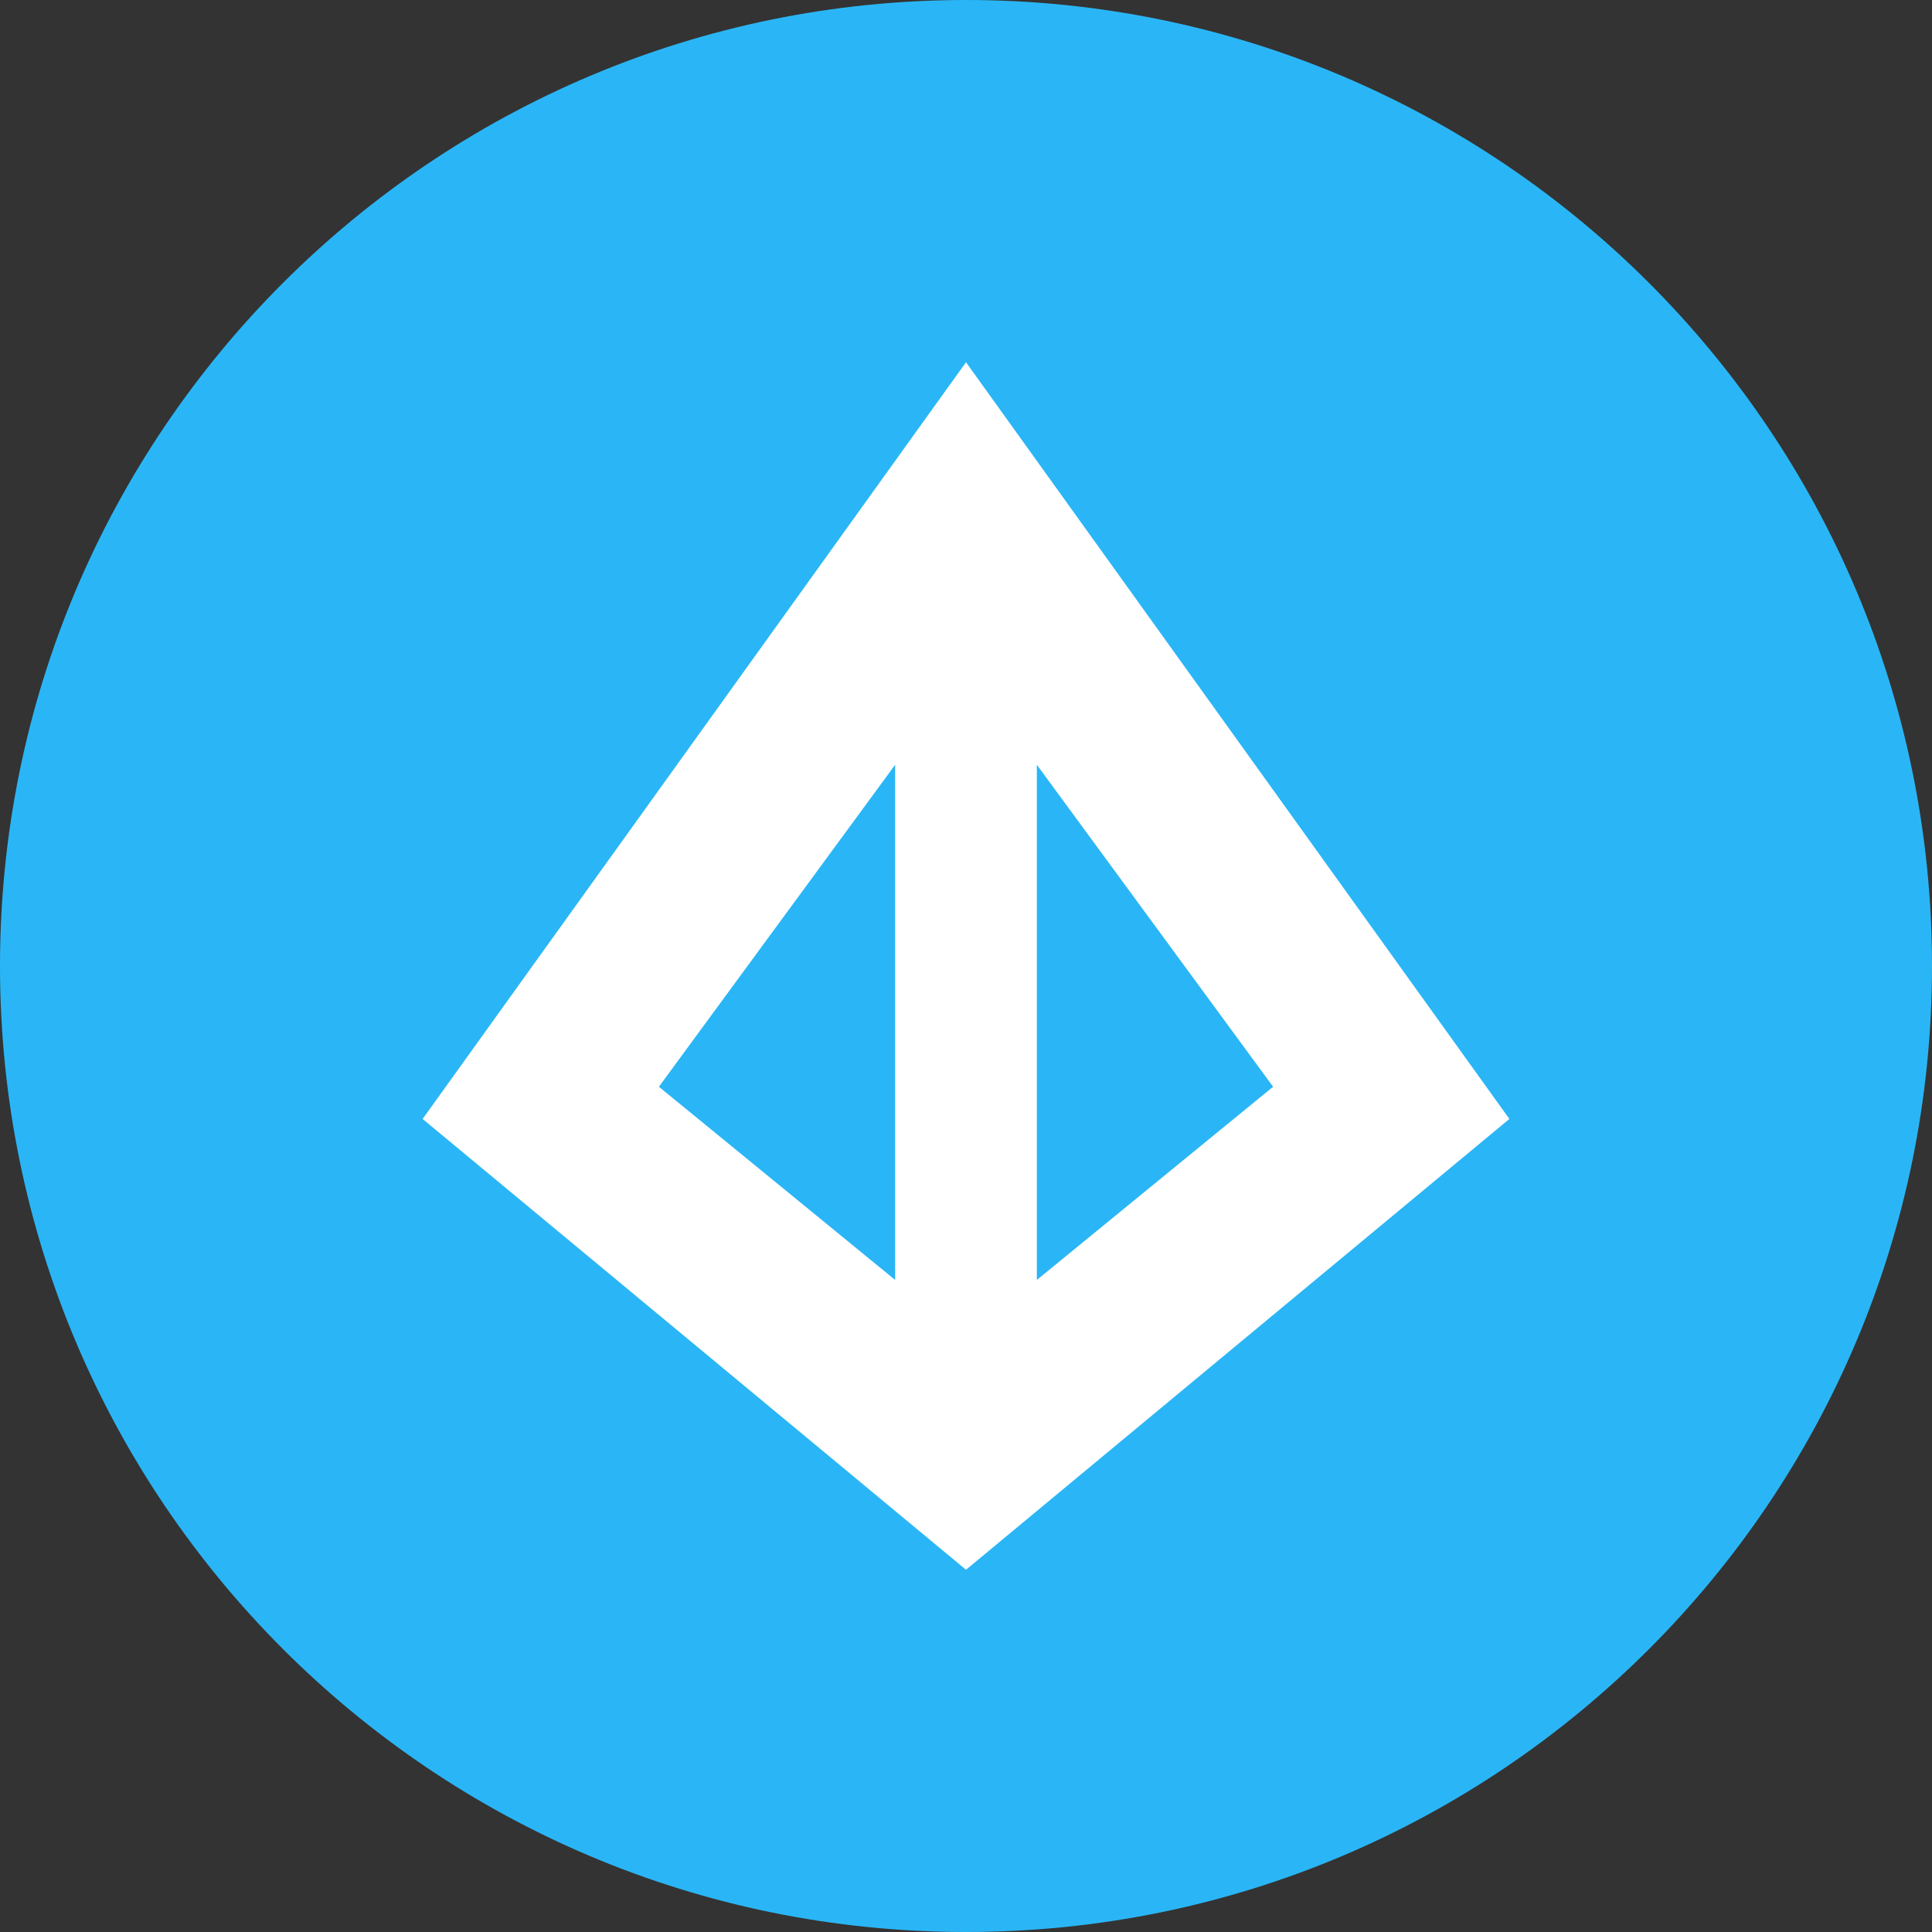 <svg width="24" height="24" viewBox="0 0 24 24" fill="none" xmlns="http://www.w3.org/2000/svg">
<rect x="0" y="0" width="24" height="24" fill="#333333" stroke="none"/>
<path d="M12 24C18.627 24 24 18.627 24 12C24 5.373 18.627 0 12 0C5.373 0 0 5.373 0 12C0 18.627 5.373 24 12 24Z" fill="#2AB6F6"/>
<path fill-rule="evenodd" clip-rule="evenodd" d="M12 4.5L18.75 13.9L12 19.5L5.25 13.9L12 4.5ZM11.12 9.5L8.185 13.5L11.12 15.9V9.5ZM12.88 9.5V15.9L15.815 13.5L12.88 9.5Z" fill="white"/>
</svg>
